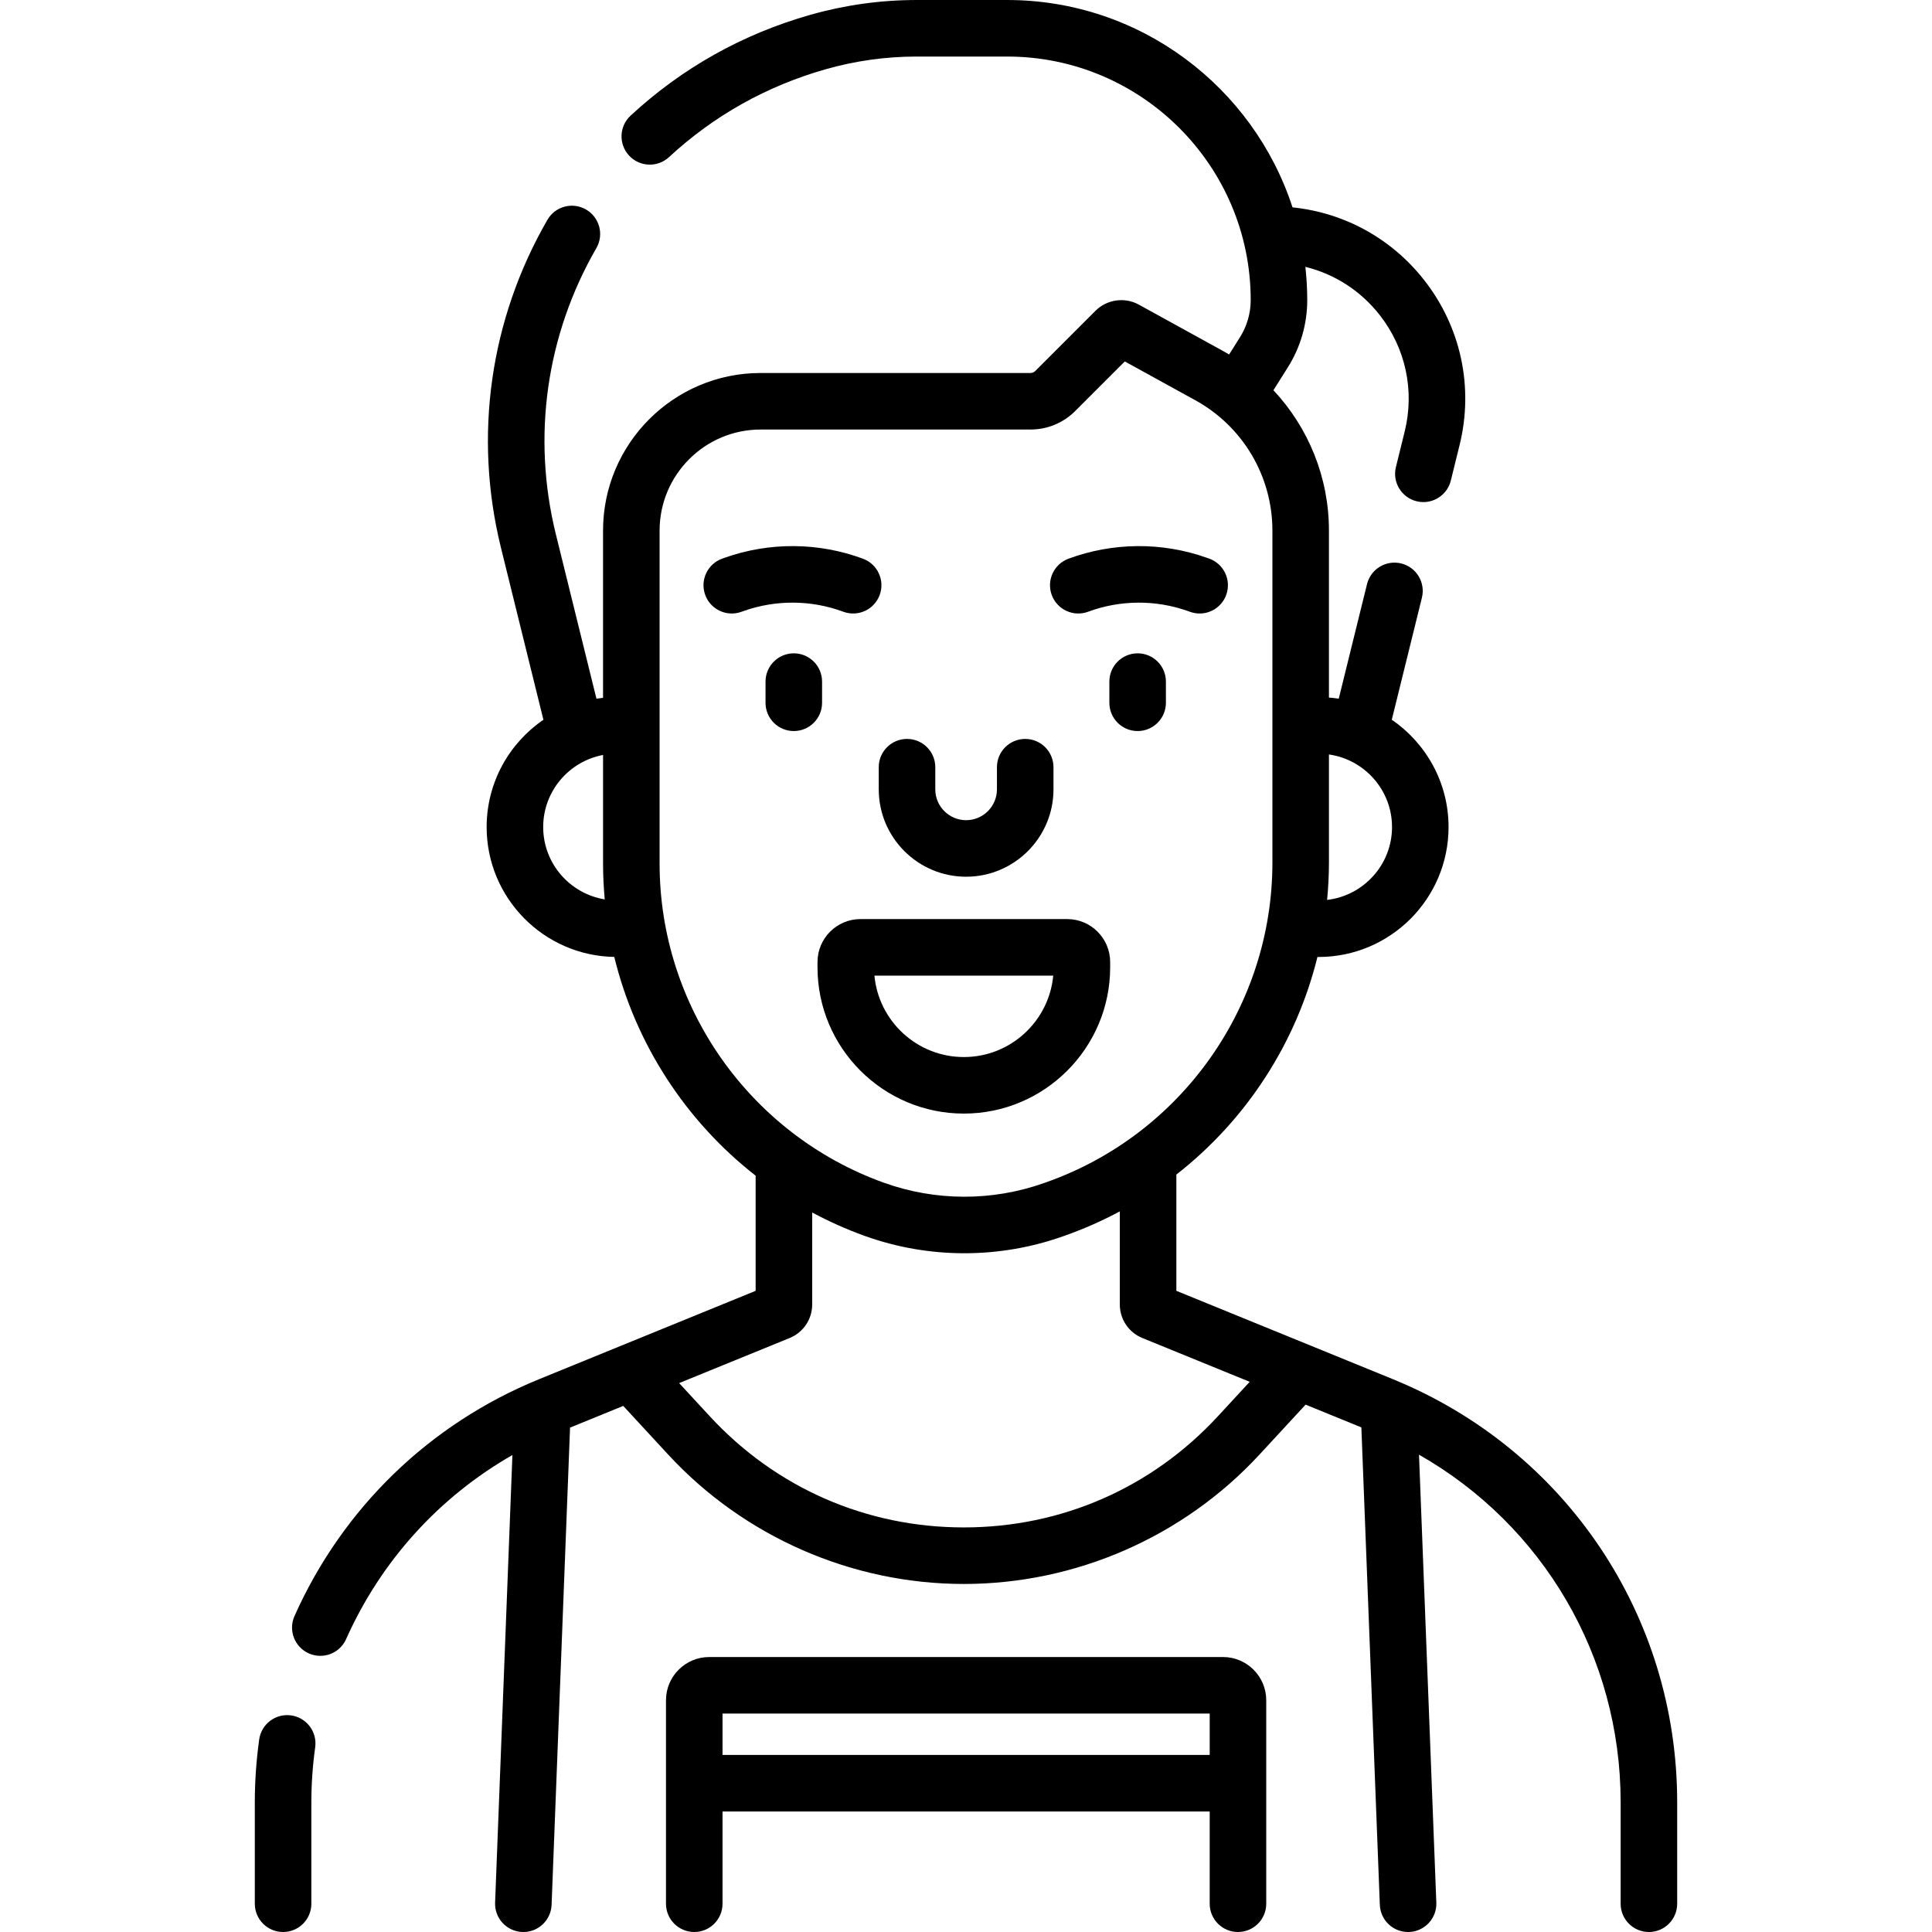 <svg id="Capa_1" enable-background="new 0 0 512.56 512.56" height="512" viewBox="0 0 512.56 512.56" width="512" xmlns="http://www.w3.org/2000/svg"><g><path d="m77.216 455.094c-4.11-.566-7.889 2.3-8.456 6.403-.769 5.567-1.159 11.157-1.159 16.614v26.949c0 4.142 3.358 7.5 7.5 7.5s7.5-3.358 7.5-7.5v-26.949c0-4.773.342-9.672 1.018-14.562.567-4.102-2.3-7.888-6.403-8.455z"/><path d="m369.549 365.9-57.462-23.445v-30.841c18.508-14.445 31.774-34.802 37.43-57.729h.317c19.006 0 34.468-15.462 34.468-34.469 0-11.813-5.976-22.255-15.061-28.468l7.993-32.386c.992-4.021-1.463-8.086-5.484-9.079-4.021-.991-8.086 1.463-9.079 5.484l-7.501 30.394c-.856-.134-1.725-.227-2.601-.296v-44.313c0-14.039-5.41-27.287-14.728-37.228l3.815-6.056c3.374-5.355 5.157-11.532 5.157-17.862 0-2.98-.179-5.919-.499-8.815 7.741 1.905 14.667 6.328 19.721 12.782 6.89 8.797 9.306 20.064 6.628 30.913l-2.324 9.418c-.992 4.021 1.463 8.086 5.485 9.079.604.149 1.208.22 1.803.22 3.369 0 6.432-2.287 7.276-5.705l2.324-9.418c3.79-15.355.37-31.303-9.382-43.755-8.653-11.048-21.176-17.903-34.937-19.311-10.387-31.893-40.388-55.014-75.702-55.014h-24.003c-9.535 0-19.02 1.32-28.191 3.924-17.995 5.109-34.047 14.107-47.711 26.747-3.041 2.813-3.226 7.558-.413 10.599 2.812 3.041 7.557 3.226 10.599.413 11.916-11.021 25.919-18.871 41.623-23.329 7.838-2.226 15.944-3.354 24.093-3.354h24.003c35.625 0 64.607 28.983 64.607 64.607 0 3.497-.985 6.908-2.849 9.867l-2.879 4.57c-.56-.335-1.126-.662-1.7-.978l-22.252-12.25c-3.744-2.061-8.471-1.391-11.494 1.632l-15.97 15.97c-.345.345-.803.535-1.291.535h-71.587c-23.049 0-41.8 18.751-41.8 41.8v44.381c-.588.061-1.172.138-1.751.228l-10.771-43.638c-6.384-25.866-2.567-52.823 10.749-75.904 2.07-3.588.839-8.174-2.749-10.244-3.588-2.071-8.174-.84-10.244 2.749-15.26 26.453-19.635 57.348-12.318 86.994l11.262 45.63c-9.085 6.213-15.061 16.655-15.061 28.468 0 18.803 15.135 34.127 33.861 34.453 5.617 23.037 18.922 43.521 37.505 58.037v30.548l-57.463 23.445c-29.038 11.848-52.08 34.163-64.88 62.834-1.688 3.782.009 8.217 3.791 9.906.993.443 2.032.653 3.053.653 2.869 0 5.608-1.655 6.853-4.444 9.272-20.767 24.685-37.711 44.115-48.832l-4.593 118.753c-.16 4.139 3.066 7.625 7.205 7.785.099.003.197.005.295.005 4.008 0 7.333-3.17 7.489-7.21l4.897-126.605 14.111-5.757 11.925 12.91c20.149 21.815 48.737 34.326 78.434 34.326s58.285-12.511 78.434-34.326l12.239-13.251 14.794 6.036 4.899 126.667c.156 4.041 3.481 7.21 7.489 7.21.098 0 .197-.002.295-.005 4.139-.16 7.364-3.646 7.205-7.785l-4.597-118.848c32.888 18.721 53.495 53.559 53.495 92.19v26.949c0 4.142 3.358 7.5 7.5 7.5s7.5-3.358 7.5-7.5v-26.949c-.001-49.476-29.601-93.522-75.41-112.212zm-.246-146.483c0 9.974-7.543 18.209-17.221 19.328.31-3.267.487-6.564.487-9.891v-28.691c9.441 1.337 16.734 9.449 16.734 19.254zm-225.196 0c0-9.509 6.857-17.435 15.884-19.124v28.859c0 3.179.161 6.331.446 9.456-9.244-1.508-16.33-9.527-16.33-19.191zm30.884 9.736v-88.399c0-14.778 12.022-26.8 26.8-26.8h71.587c4.493 0 8.718-1.75 11.897-4.928l13.136-13.136 18.741 10.317c12.594 6.933 20.417 20.17 20.417 34.546v88.101c0 37.989-24.055 72.047-59.86 84.75l-.738.262c-13.703 4.861-28.785 4.831-42.468-.087-35.596-12.794-59.512-46.802-59.512-84.626zm148.13 146.567c-17.574 19.026-41.516 29.504-67.416 29.504s-49.842-10.478-67.416-29.504l-8.113-8.784 29.313-11.96c3.635-1.483 5.983-4.978 5.983-8.903v-24.399c4.454 2.385 9.108 4.477 13.956 6.22 8.518 3.062 17.472 4.592 26.429 4.592 8.849 0 17.701-1.495 26.129-4.485l.737-.262c4.993-1.771 9.785-3.909 14.362-6.357v24.691c0 3.925 2.349 7.42 5.982 8.903l28.479 11.619z"/><path d="m324.465 439.61h-136.311c-6.323 0-11.468 5.145-11.468 11.468v53.982c0 4.142 3.358 7.5 7.5 7.5s7.5-3.358 7.5-7.5v-24.475h129.247v24.475c0 4.142 3.358 7.5 7.5 7.5s7.5-3.358 7.5-7.5v-53.982c0-6.323-5.144-11.468-11.468-11.468zm-132.778 25.975v-10.975h129.247v10.975z"/><path d="m233.132 209.417c0 12.78 10.397 23.178 23.178 23.178s23.178-10.397 23.178-23.178v-5.879c0-4.142-3.358-7.5-7.5-7.5s-7.5 3.358-7.5 7.5v5.879c0 4.509-3.669 8.178-8.178 8.178s-8.178-3.668-8.178-8.178v-5.879c0-4.142-3.358-7.5-7.5-7.5s-7.5 3.358-7.5 7.5z"/><path d="m283.126 243.83h-54.842c-6.286 0-11.4 5.114-11.4 11.4v1.384c0 21.406 17.415 38.821 38.821 38.821s38.821-17.415 38.821-38.821v-1.384c0-6.287-5.114-11.4-11.4-11.4zm-27.421 36.604c-12.388 0-22.597-9.505-23.719-21.604h47.438c-1.122 12.099-11.331 21.604-23.719 21.604z"/><path d="m218.095 180.829c0-4.142-3.358-7.5-7.5-7.5s-7.5 3.358-7.5 7.5v5.619c0 4.142 3.358 7.5 7.5 7.5s7.5-3.358 7.5-7.5z"/><path d="m223.736 162.295c3.886 1.439 8.2-.542 9.639-4.427s-.543-8.2-4.427-9.639c-11.797-4.371-24.826-4.464-36.69-.258l-.628.223c-3.903 1.386-5.944 5.674-4.558 9.578 1.092 3.074 3.982 4.992 7.068 4.992.833 0 1.68-.14 2.51-.434l.625-.222c8.553-3.032 17.953-2.965 26.461.187z"/><path d="m301.815 173.329c-4.142 0-7.5 3.358-7.5 7.5v5.619c0 4.142 3.358 7.5 7.5 7.5s7.5-3.358 7.5-7.5v-5.619c0-4.142-3.358-7.5-7.5-7.5z"/><path d="m288.674 162.295c8.51-3.153 17.908-3.219 26.458-.188l.628.223c.83.294 1.677.434 2.51.434 3.085 0 5.976-1.919 7.068-4.992 1.386-3.903-.655-8.191-4.558-9.578l-.632-.224c-11.858-4.204-24.887-4.112-36.686.259-3.884 1.439-5.866 5.754-4.427 9.639 1.439 3.883 5.755 5.865 9.639 4.427z"/></g></svg>